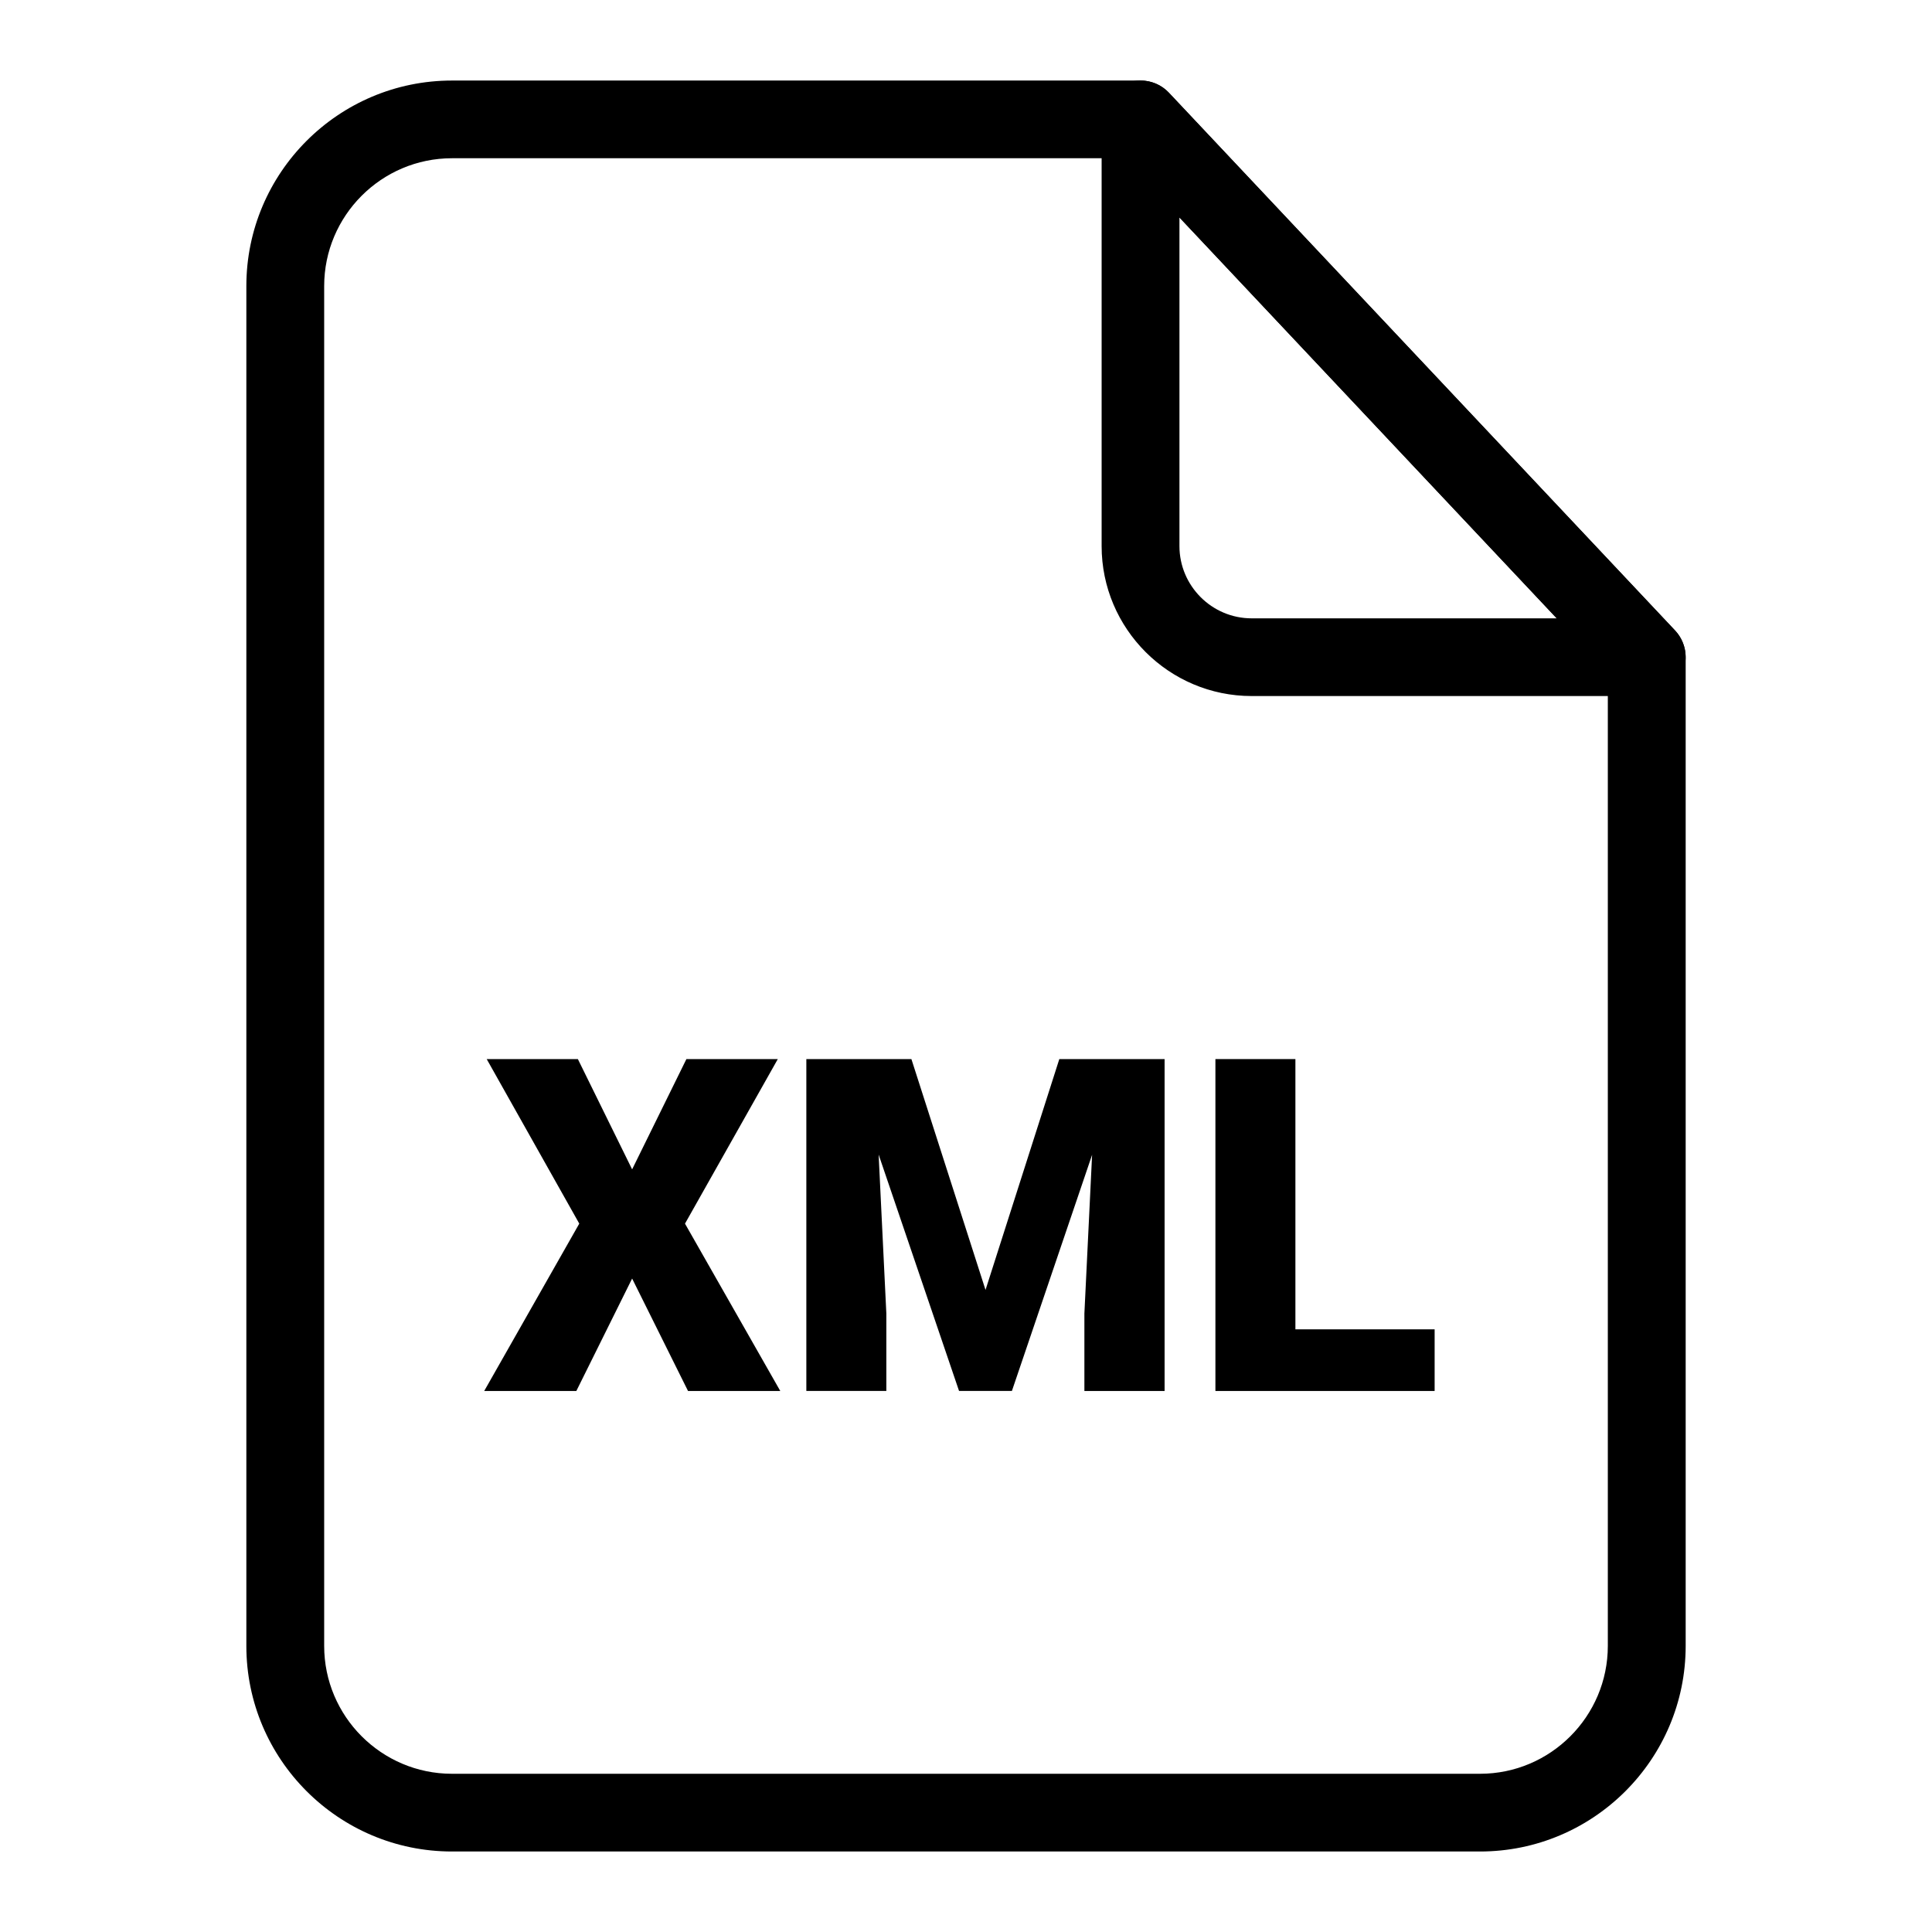 <svg viewBox="0 0 96 96" xmlns="http://www.w3.org/2000/svg"><g id="Layer_1"/><g id="Layer_2"/><g id="Layer_3"/><g id="Layer_4"><g><path d="m81.826 34.586h-19.631c-4.111 0-7.456-3.344-7.456-7.453v-21.2c0-.793.484-1.505 1.22-1.796s1.577-.108 2.121.469l25.153 26.723c.529.561.673 1.386.367 2.093-.306.705-1.003 1.164-1.774 1.164zm-23.22-23.778v16.325c0 1.979 1.61 3.592 3.589 3.592h15.157z"/><path d="m73.542 92h-51.084c-5.633 0-10.217-4.579-10.217-10.214v-67.57c0-5.636 4.584-10.214 10.217-10.214h34.215c.533 0 1.042.216 1.408.604l25.153 26.723c.337.361.526.836.526 1.327v49.131c-.001 5.634-4.585 10.213-10.218 10.213zm-51.084-84.137c-3.501 0-6.35 2.853-6.35 6.353v67.569c0 3.5 2.849 6.353 6.35 6.353h51.084c3.501 0 6.35-2.853 6.35-6.353v-48.364l-24.054-25.558z"/><g><path d="m31.41 58.105 2.697-5.479h4.541l-4.611 8.176 4.735 8.316h-4.584l-2.778-5.588-2.772 5.587h-4.578l4.724-8.316-4.6-8.176h4.53z"/><path d="m45.287 52.625 3.683 11.471 3.667-11.471h5.231v16.492h-3.985v-3.851l.383-7.885-3.985 11.735h-2.626l-3.996-11.746.383 7.895v3.851h-3.975v-16.491z"/><path d="m64.367 66.054h6.919v3.063h-10.893v-16.492h3.975v13.429z"/></g></g></g></svg>